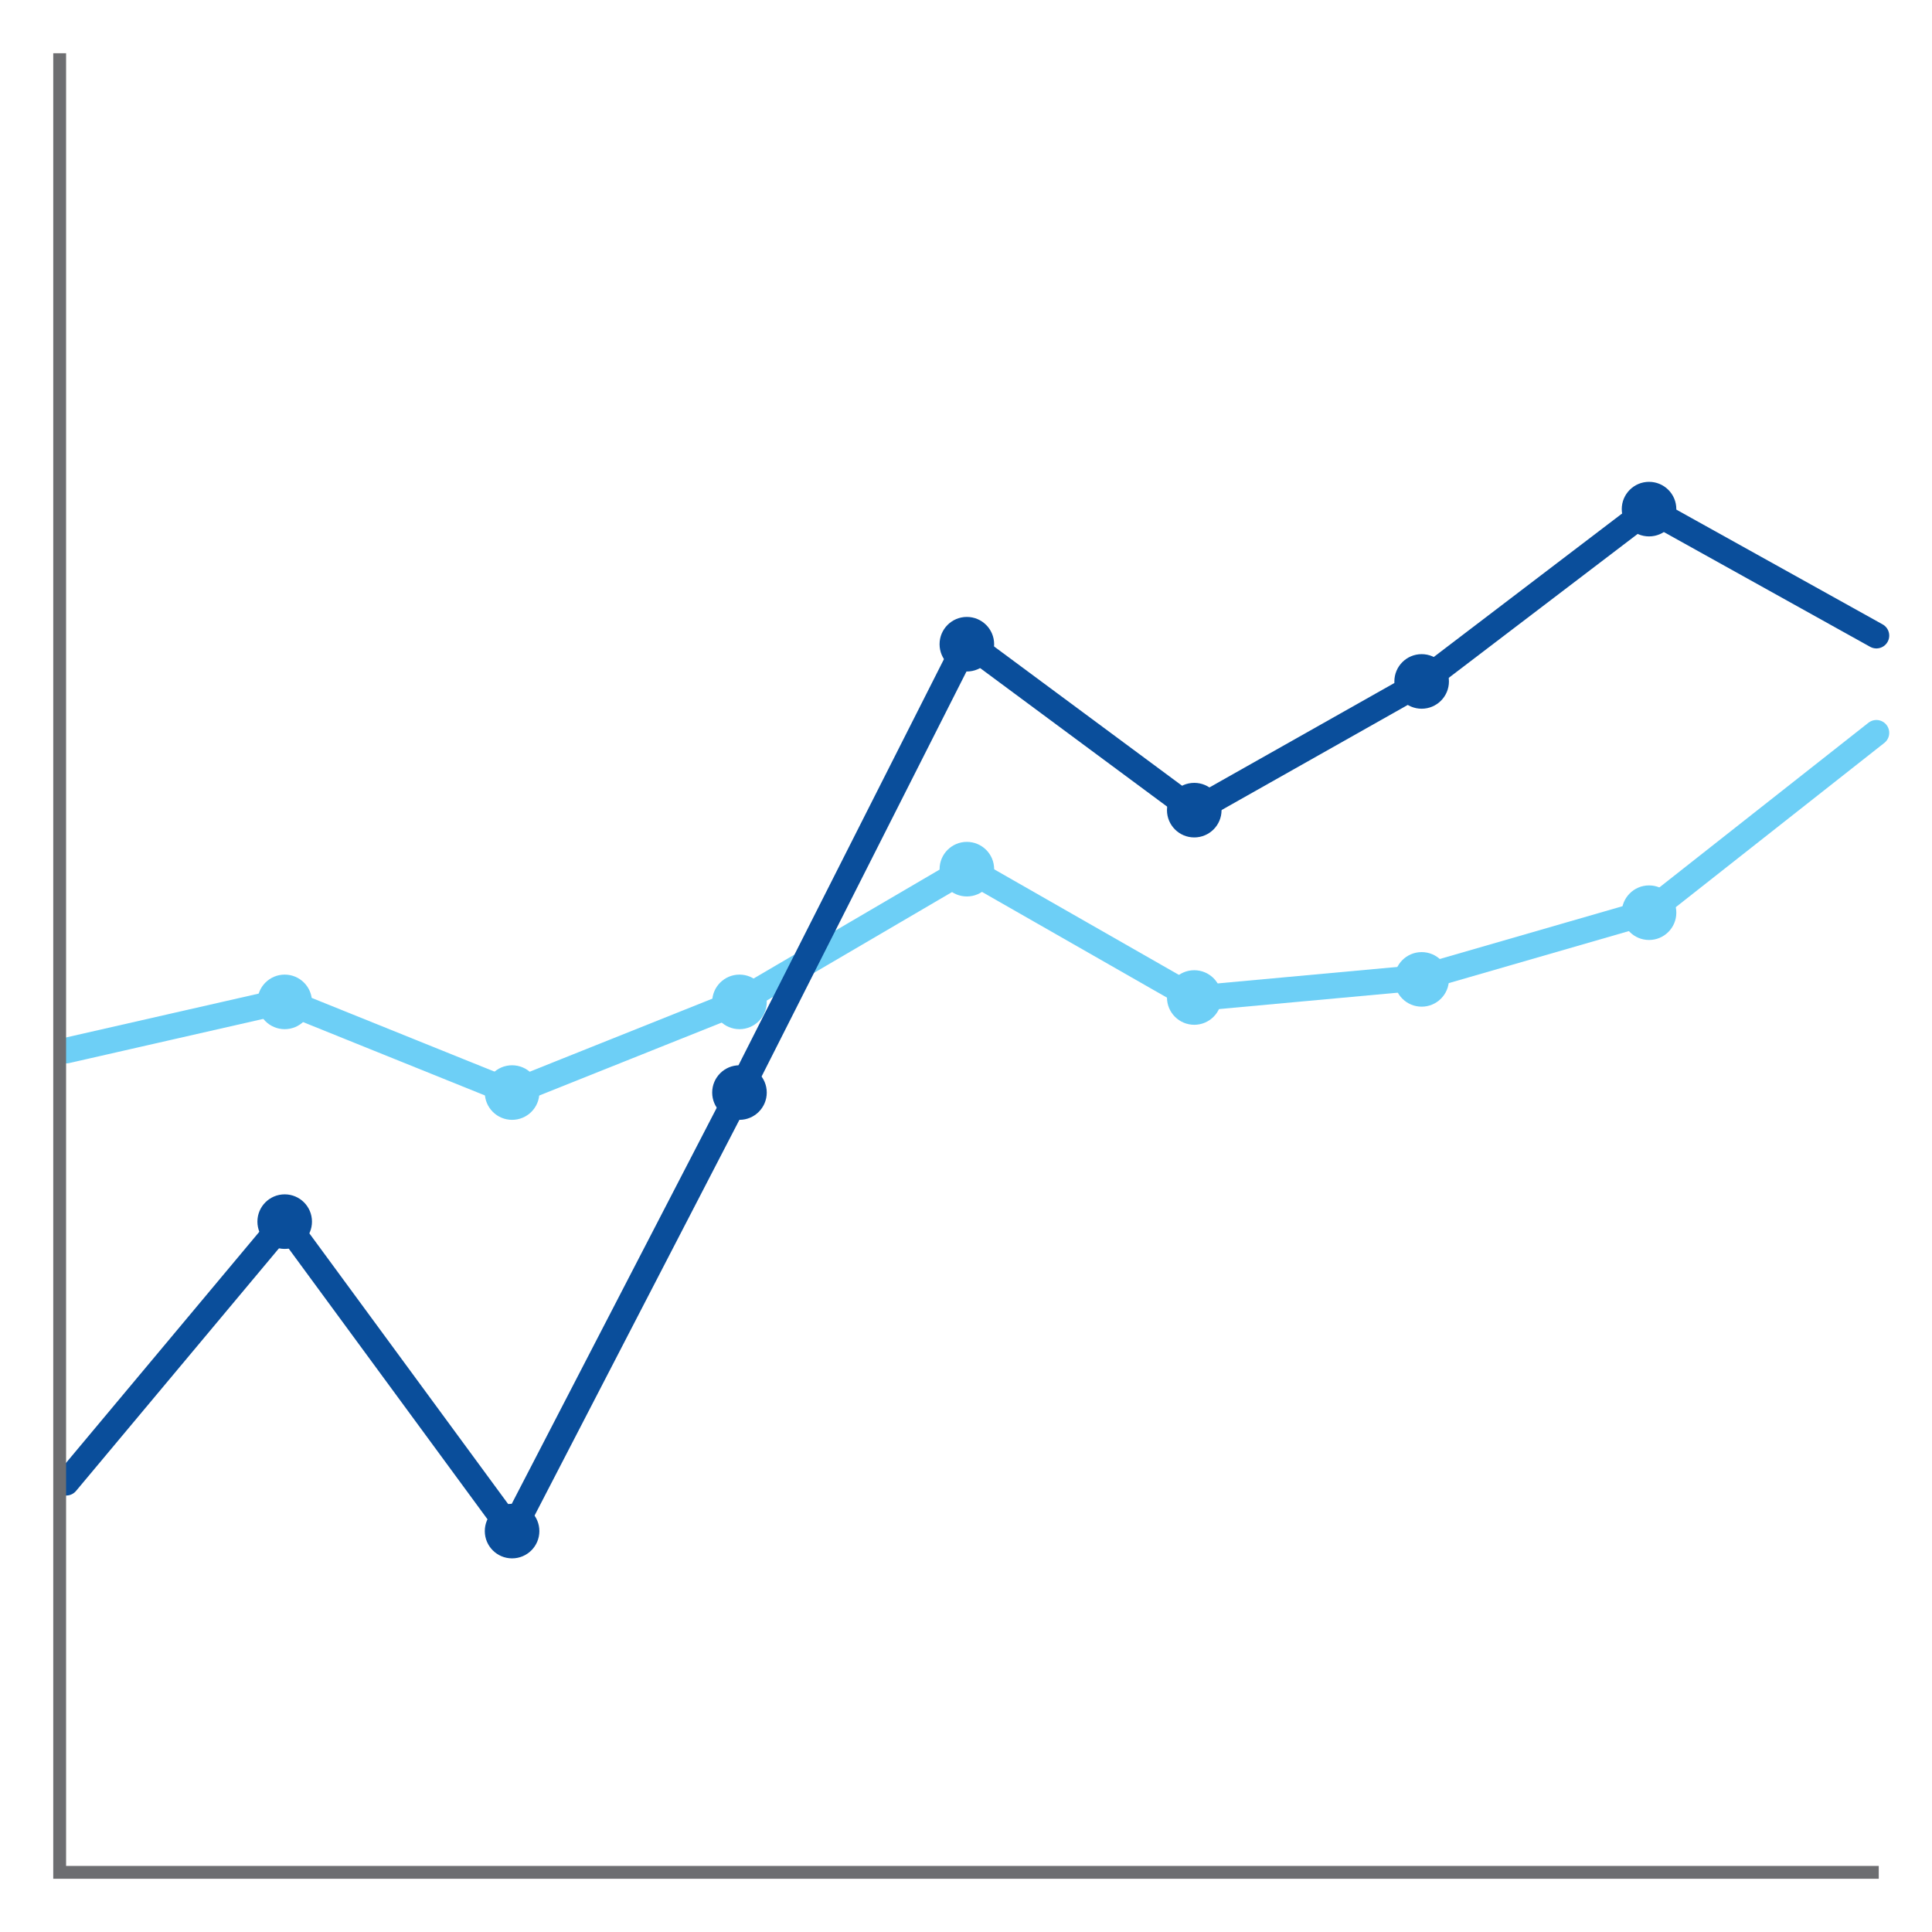 <?xml version="1.0" encoding="utf-8"?>
<!-- Generator: Adobe Illustrator 16.0.0, SVG Export Plug-In . SVG Version: 6.00 Build 0)  -->
<!DOCTYPE svg PUBLIC "-//W3C//DTD SVG 1.1//EN" "http://www.w3.org/Graphics/SVG/1.1/DTD/svg11.dtd">
<svg version="1.1" id="Calque_1" xmlns="http://www.w3.org/2000/svg" xmlns:xlink="http://www.w3.org/1999/xlink" x="0px" y="0px"
	 width="300px" height="300px" viewBox="0 0 300 300" enable-background="new 0 0 300 300" xml:space="preserve">
<g>
	<g>
		
			<polyline fill="none" stroke="#6DCFF6" stroke-width="3.986" stroke-linecap="round" stroke-linejoin="round" stroke-miterlimit="10" points="
			10.281,163.134 44.207,155.411 79.516,169.652 114.825,155.536 150.135,134.858 185.443,155.038 220.752,151.8 256.062,141.599 
			291.365,113.793 		"/>
		<circle fill="#6DCFF6" cx="44.207" cy="155.573" r="4.237"/>
		<circle fill="#6DCFF6" cx="79.516" cy="169.652" r="4.237"/>
		<circle fill="#6DCFF6" cx="114.825" cy="155.573" r="4.237"/>
		<circle fill="#6DCFF6" cx="150.134" cy="134.963" r="4.237"/>
		<circle fill="#6DCFF6" cx="185.444" cy="154.892" r="4.237"/>
		<circle fill="#6DCFF6" cx="220.753" cy="152.079" r="4.237"/>
		<circle fill="#6DCFF6" cx="256.062" cy="141.723" r="4.237"/>
	</g>
	<g>
		
			<polyline fill="none" stroke="#0A4E9B" stroke-width="3.986" stroke-linecap="round" stroke-linejoin="round" stroke-miterlimit="10" points="
			10.281,230.231 44.207,189.666 79.516,237.746 114.825,169.528 150.135,99.733 185.443,125.891 220.752,105.955 256.062,79.056 
			291.365,98.695 		"/>
		<circle fill="#0A4E9B" cx="44.207" cy="189.694" r="4.237"/>
		<circle fill="#0A4E9B" cx="79.516" cy="237.746" r="4.237"/>
		<circle fill="#0A4E9B" cx="114.825" cy="169.652" r="4.237"/>
		<circle fill="#0A4E9B" cx="150.132" cy="100.033" r="4.237"/>
		<circle fill="#0A4E9B" cx="185.444" cy="125.799" r="4.237"/>
		<circle fill="#0A4E9B" cx="220.753" cy="105.813" r="4.237"/>
		<circle fill="#0A4E9B" cx="256.062" cy="79.056" r="4.237"/>
	</g>
	<polygon fill="#6D6E71" points="291.732,291.733 8.268,291.733 8.268,8.267 10.262,8.267 10.262,289.74 291.732,289.74 	"/>
</g>
</svg>
